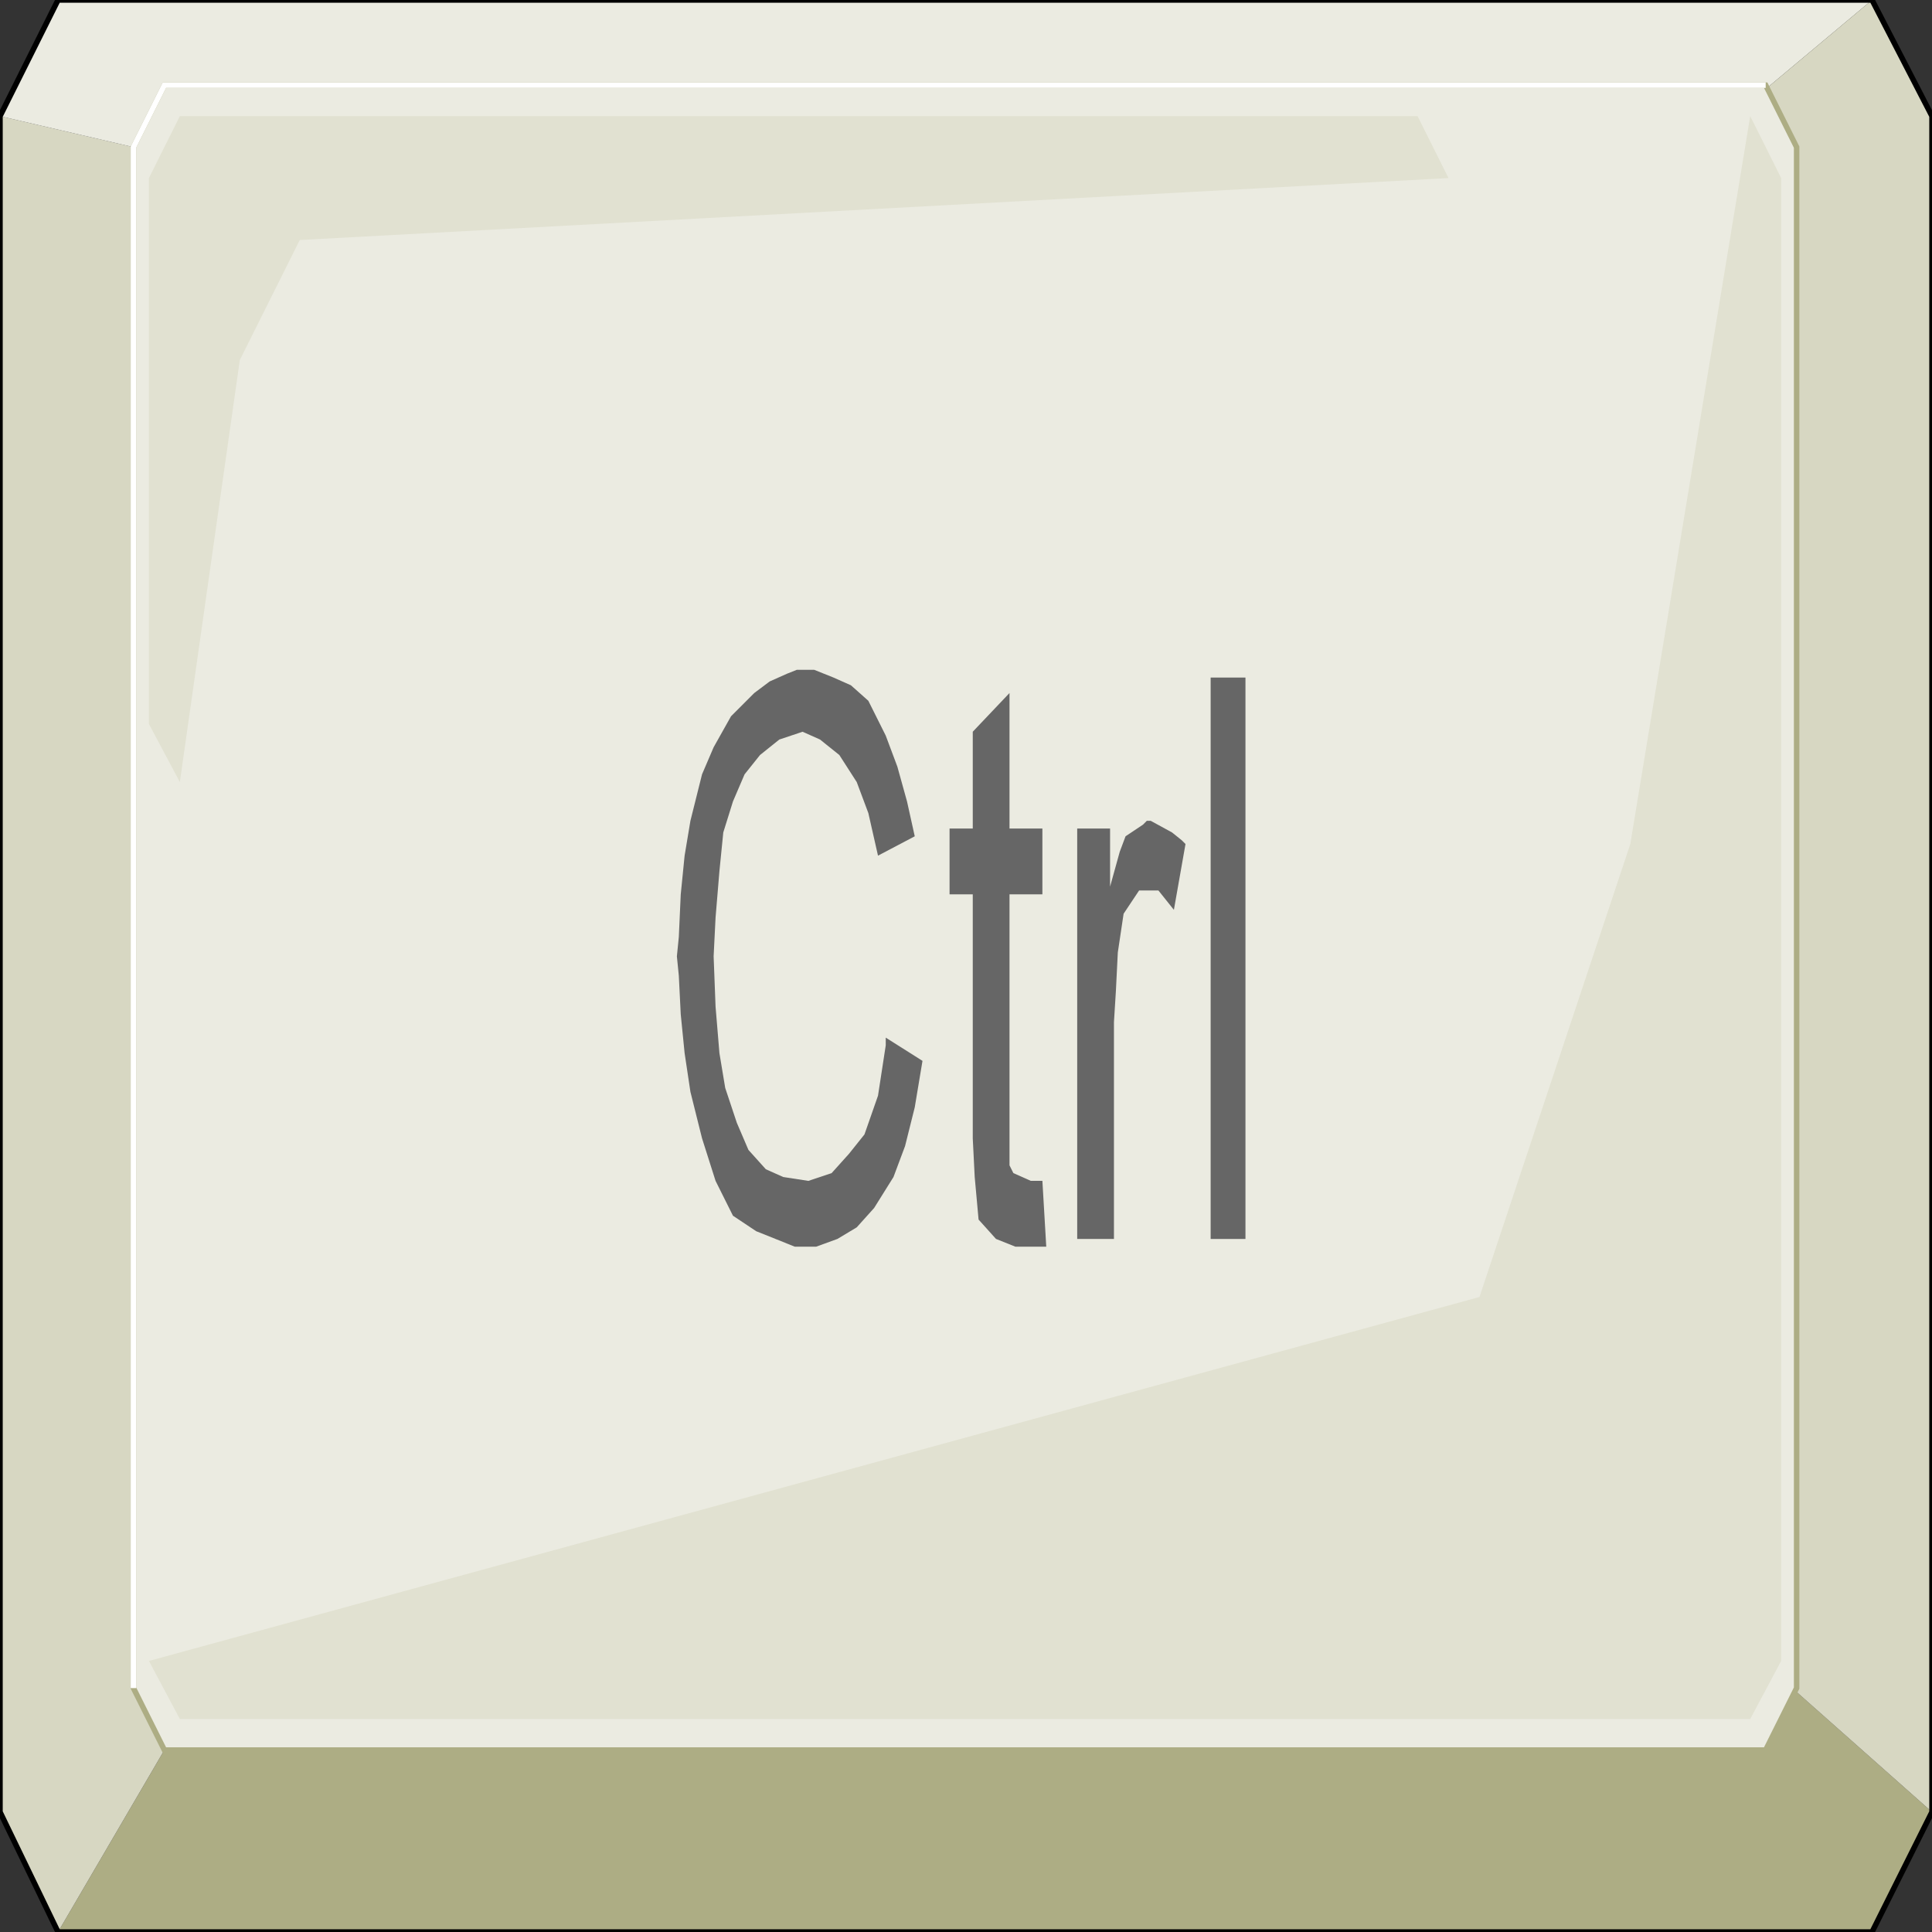 <svg width="150" height="150" viewBox="0 0 150 150" fill="none" xmlns="http://www.w3.org/2000/svg">
<rect x="0" y="0" width="150" height="150" fill="#333333" stroke="none"/>
<g clip-path="url(#clip0_2109_174143)">
<path d="M4.505 150.001L12.763 135.872H137.087L139.49 131.363L150 140.682L145.346 150.001H4.505Z" fill="#ADAD84"/>
<path d="M4.505 149.998L12.763 135.869L10.36 131.36V11.42L0 9.016V140.679L4.505 149.998Z" fill="#D7D7C2"/>
<path d="M145.345 0L137.087 6.914H12.763L10.36 11.423L0 9.018L4.505 0H145.345Z" fill="#EBEBE1"/>
<path d="M145.345 0L137.087 6.914L139.489 11.423V131.363L150 140.681V9.018L145.345 0Z" fill="#D7D7C2"/>
<path d="M0 9.018L4.505 0H145.345L150 9.018V140.681L145.345 150H4.505L0 140.681V9.018Z" stroke="black" stroke-width="0.425"/>
<path d="M10.36 11.423L12.763 6.613H137.087L139.489 11.423V131.062L137.087 135.872H12.763L10.36 131.062V11.423Z" fill="#EBEBE1" stroke="#ADAD84" stroke-width="0.425"/>
<path d="M23.273 18.635L18.619 27.953L13.964 60.719L11.562 56.21V13.825L13.964 9.016H110.06L112.462 13.825L23.273 18.635Z" fill="#E1E1D1"/>
<path d="M10.36 131.062V11.423L12.763 6.613H137.087" stroke="white" stroke-width="0.425"/>
<path d="M114.865 100.699L126.577 65.529L135.886 9.016L138.288 13.825V128.956L135.886 133.465H13.964L11.562 128.956L114.865 100.699Z" fill="#E1E1D1"/>
<path d="M68.769 80.561L71.622 82.365L71.021 85.972L70.27 88.978L69.37 91.383L67.868 93.787L66.517 95.29L65.015 96.192L63.364 96.793H62.613H61.712L60.21 96.192L58.709 95.591L56.907 94.389L55.556 91.683L54.505 88.377L53.604 84.769L53.153 81.763L52.853 78.757L52.703 75.751L52.553 74.248L52.703 72.745L52.853 69.439L53.153 66.433L53.604 63.727L54.505 60.12L55.406 58.016L56.757 55.611L58.559 53.807L59.76 52.906L61.111 52.304L61.862 52.004H62.613H63.213L64.715 52.605L66.066 53.206L67.418 54.409L68.769 57.114L69.67 59.519L70.421 62.224L71.021 64.93L68.168 66.433L67.418 63.126L66.517 60.721L65.165 58.617L63.664 57.415L62.312 56.813L60.511 57.415L59.009 58.617L57.808 60.12L56.907 62.224L56.156 64.629L55.856 67.635L55.556 71.242L55.406 74.248L55.556 78.156L55.856 81.763L56.306 84.469L57.207 87.174L58.108 89.278L59.46 90.781L60.811 91.383L62.763 91.683L64.565 91.082L65.916 89.579L67.117 88.076L68.168 85.07L68.769 81.162V80.561Z" fill="#666666"/>
<path d="M80.931 91.68L81.231 96.791H80.931H80.63H78.829L77.327 96.189L75.976 94.686L75.676 91.38L75.525 88.374V69.436H73.724V64.326H75.525V56.811L78.378 53.805V64.326H80.931V69.436H78.378V90.478L78.679 91.079L80.03 91.68H80.931Z" fill="#666666"/>
<path d="M83.634 96.192V64.328H86.186V68.837L86.937 66.131L87.388 64.929L88.739 64.027L89.039 63.727H89.34L90.991 64.628L91.742 65.23L92.042 65.53L91.141 70.64L89.94 69.137H88.439L87.237 70.941L86.787 73.947L86.637 76.953L86.487 79.358V96.192H83.634Z" fill="#666666"/>
<path d="M93.994 96.193V52.605H96.697V96.193H93.994Z" fill="#666666"/>
</g>
<defs>
<clipPath id="clip0_2109_174143">
<rect width="150" height="150" fill="white"/>
</clipPath>
</defs>
</svg>
